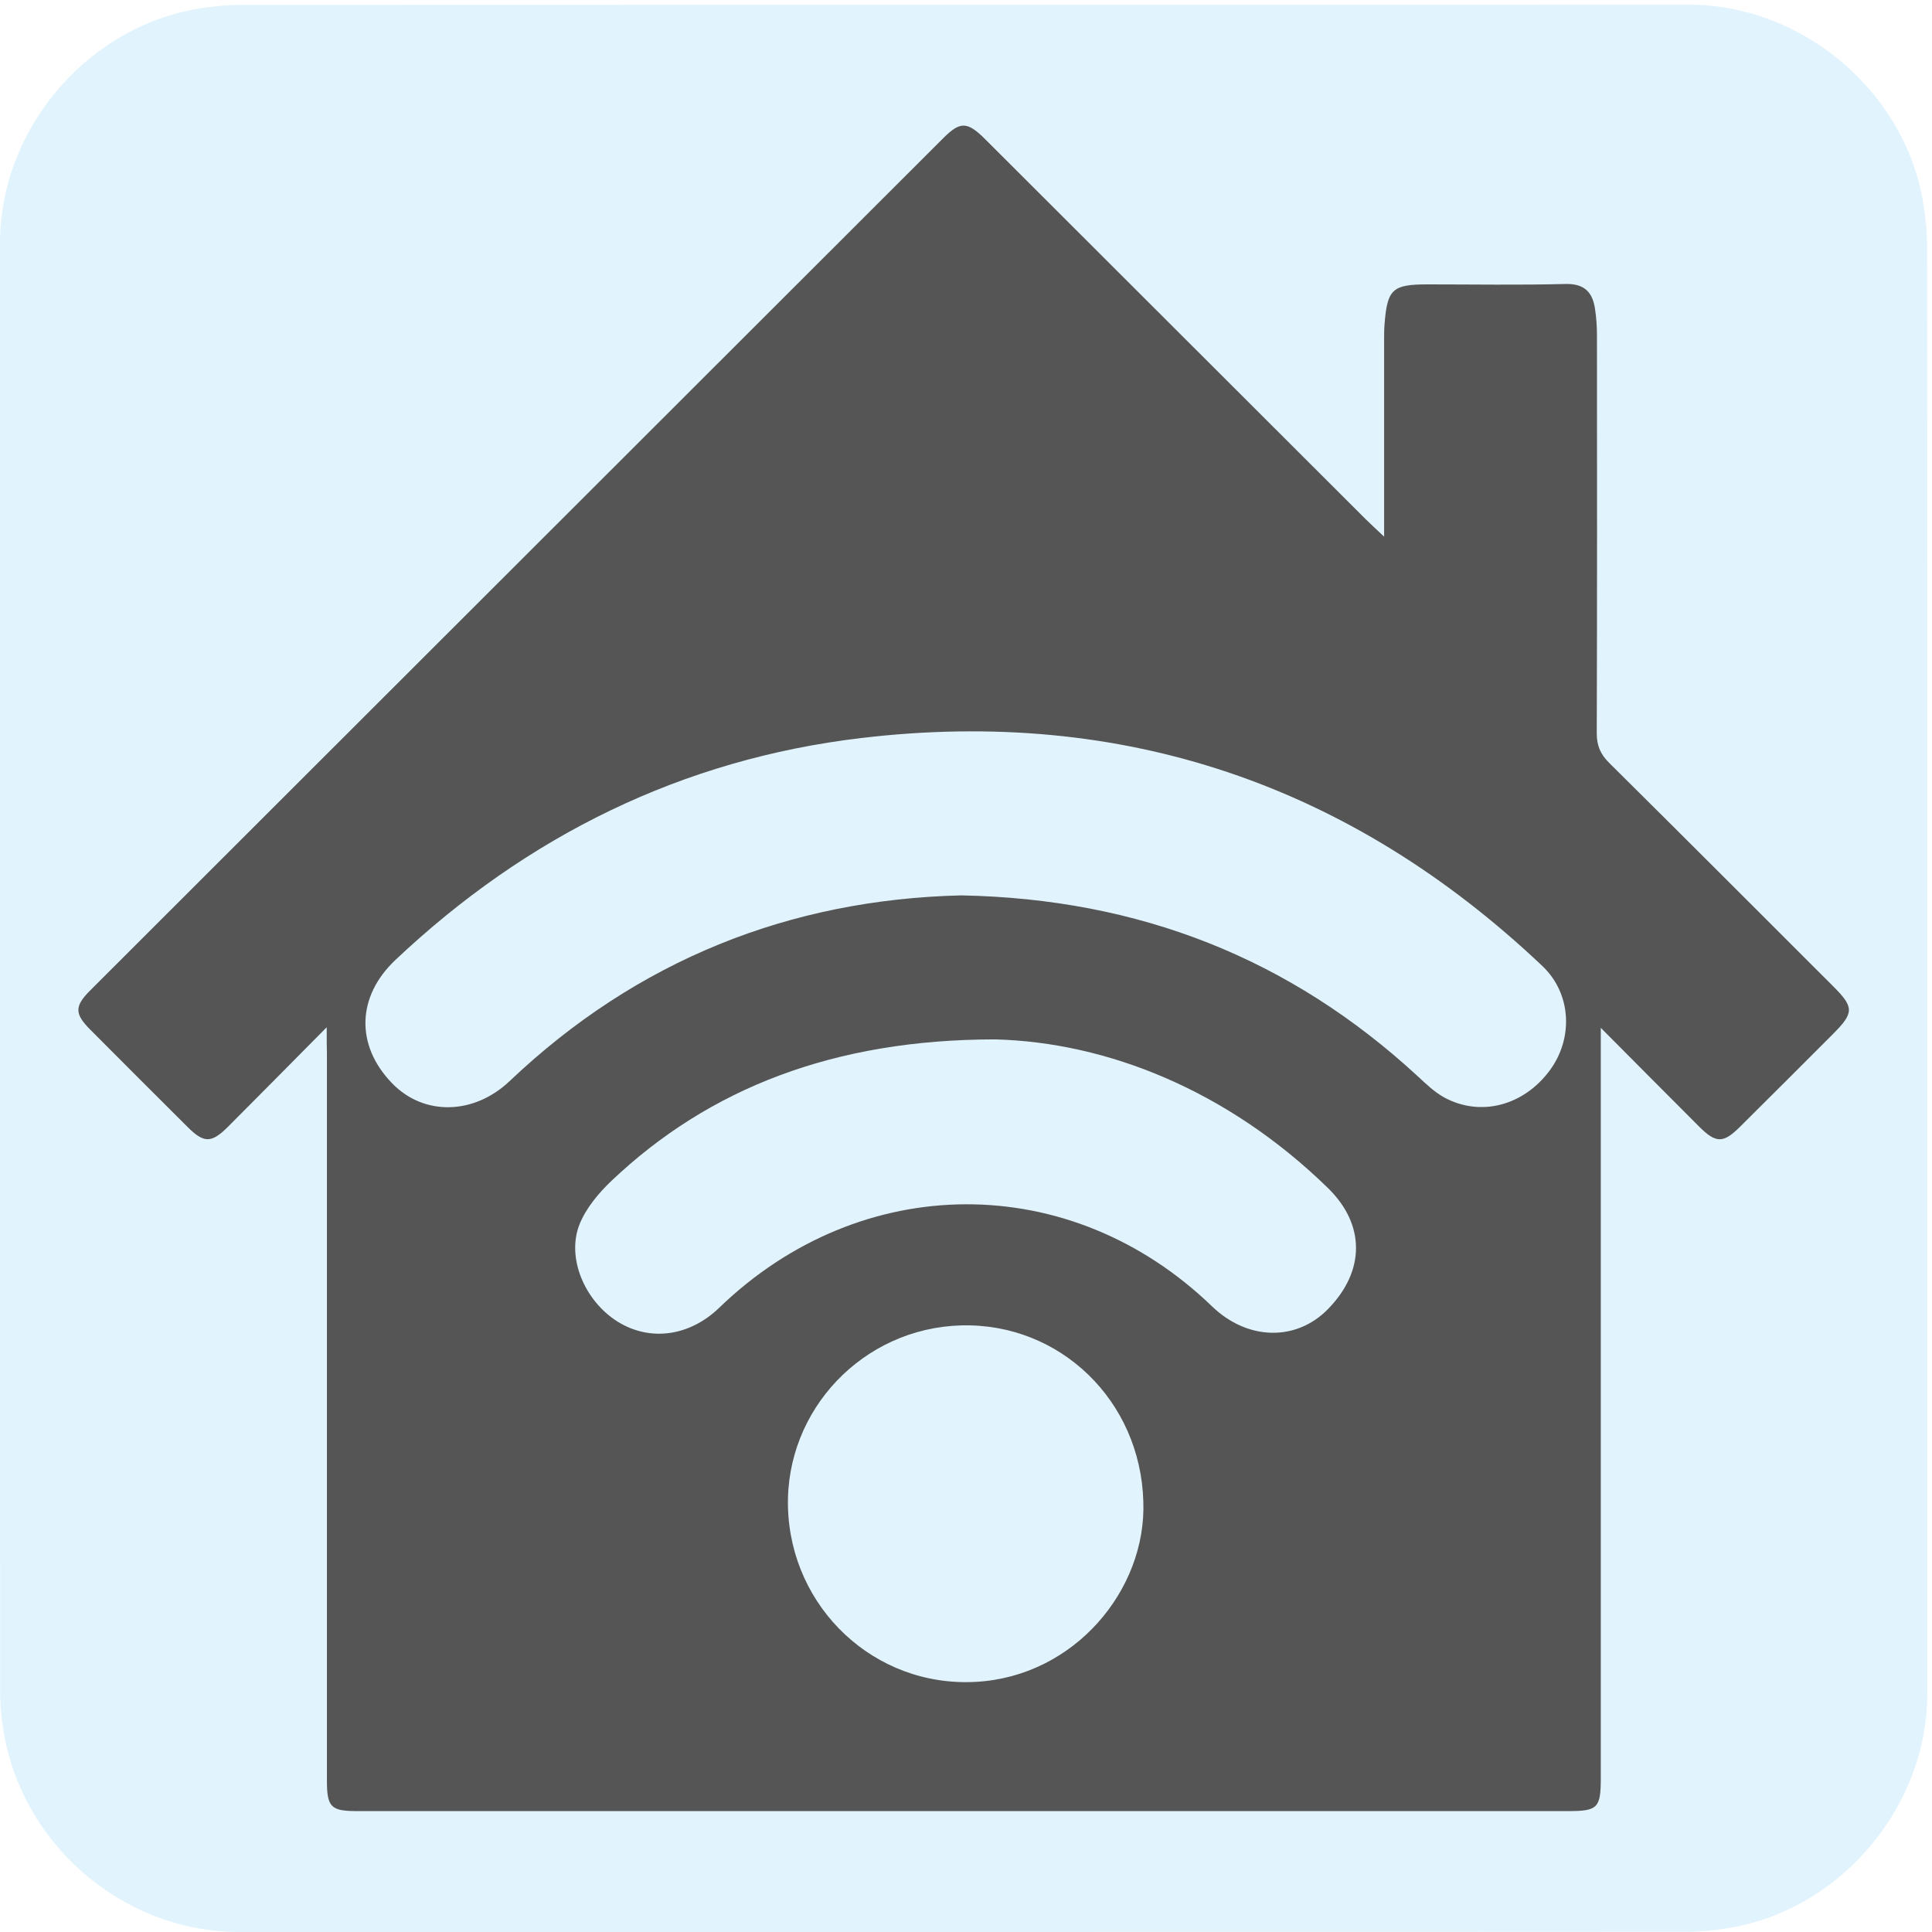 <?xml version="1.0" encoding="UTF-8" standalone="no"?>
<svg
   xmlns:dc="http://purl.org/dc/elements/1.1/"
   xmlns:cc="http://creativecommons.org/ns#"
   xmlns:rdf="http://www.w3.org/1999/02/22-rdf-syntax-ns#"
   xmlns:svg="http://www.w3.org/2000/svg"
   xmlns="http://www.w3.org/2000/svg"
   xmlns:sodipodi="http://sodipodi.sourceforge.net/DTD/sodipodi-0.dtd"
   xmlns:inkscape="http://www.inkscape.org/namespaces/inkscape"
   id="eg6mwedtruuv1"
   viewBox="0 0 769 769"
   width="500"
   height="500"
   shape-rendering="geometricPrecision"
   text-rendering="geometricPrecision"
   version="1.1"
   sodipodi:docname="home-automation.svg"
   inkscape:version="0.92.4 (5da689c313, 2019-01-14)">
  <defs
     id="defs15" />
  <sodipodi:namedview
     pagecolor="#ffffff"
     bordercolor="#666666"
     borderopacity="1"
     objecttolerance="10"
     gridtolerance="10"
     guidetolerance="10"
     inkscape:pageopacity="0"
     inkscape:pageshadow="2"
     inkscape:window-width="732"
     inkscape:window-height="480"
     id="namedview13"
     showgrid="false"
     inkscape:zoom="0.30689207"
     inkscape:cx="384.5"
     inkscape:cy="384.5"
     inkscape:window-x="0"
     inkscape:window-y="0"
     inkscape:window-maximized="0"
     inkscape:current-layer="eg6mwedtruuv1" />
  <style
     id="style2"><![CDATA[#eg6mwedtruuv1{pointer-events: all} #eg6mwedtruuv1:hover * {animation-play-state: running !important}#eg6mwedtruuv7 {animation: eg6mwedtruuv7_f_o 6000ms linear infinite normal forwards}@keyframes eg6mwedtruuv7_f_o { 0% {fill-opacity: 1;animation-timing-function: step-end} 8.333% {fill-opacity: 0;animation-timing-function: step-end} 16.667% {fill-opacity: 1;animation-timing-function: step-end} 25% {fill-opacity: 0;animation-timing-function: step-end} 33.333% {fill-opacity: 1;animation-timing-function: step-end} 41.667% {fill-opacity: 0;animation-timing-function: step-end} 100% {fill-opacity: 1} }#eg6mwedtruuv8 {animation: eg6mwedtruuv8_f_o 6000ms linear infinite normal forwards}@keyframes eg6mwedtruuv8_f_o { 0% {fill-opacity: 1;animation-timing-function: step-end} 50% {fill-opacity: 0;animation-timing-function: step-end} 58.333% {fill-opacity: 1;animation-timing-function: step-end} 66.667% {fill-opacity: 0;animation-timing-function: step-end} 75% {fill-opacity: 1;animation-timing-function: step-end} 83.333% {fill-opacity: 0;animation-timing-function: step-end} 91.667% {fill-opacity: 1;animation-timing-function: step-end} 100% {fill-opacity: 1} }]]></style>
  <g
     id="eg6mwedtruuv2"
     transform="matrix(4 0 0 4 -827.28 -2254.526)">
    <path
       id="eg6mwedtruuv3"
       d="M398.6,660.01C398.6,684.07,398.6,708.14,398.6,732.2C398.6,743.23,390.28,753.31,379.42,755.38C377.81,755.69,376.15,755.86,374.52,755.86C326.55,755.89,278.59,755.88,230.62,755.88C218.86,755.88,208.6,746.86,207.06,735.16C206.92,734.13,206.83,733.08,206.83,732.04C206.82,683.95,206.82,635.86,206.82,587.78C206.82,576.75,215.14,566.66,226,564.6C227.61,564.29,229.27,564.12,230.9,564.12C278.91,564.1,326.92,564.1,374.92,564.1C385.95,564.1,396.05,572.43,398.1,583.28C398.4,584.89,398.58,586.55,398.58,588.18C398.61,612.13,398.6,636.07,398.6,660.01Z"
       fill="#e1f3fd"
       stroke="none"
       stroke-width="1" />
  </g>
  <g
     id="eg6mwedtruuv4"
     transform="matrix(4 0 0 4 -827.276 -2254.526)">
    <g
       id="eg6mwedtruuv5">
      <path
         id="eg6mwedtruuv6"
         d="M239.33,665.85C235.78,669.43,232.67,672.59,229.53,675.73C227.86,677.4,227.12,677.41,225.48,675.77C222.25,672.55,219.02,669.33,215.8,666.09C214.23,664.51,214.22,663.76,215.8,662.18C244.09,633.91,272.39,605.64,300.69,577.37C302.39,575.68,303.08,575.71,304.89,577.52C317.49,590.1,330.09,602.69,342.7,615.28C343.18,615.76,343.68,616.21,344.55,617.03C344.55,615.94,344.55,615.29,344.55,614.64C344.55,608.9,344.55,603.17,344.55,597.43C344.55,596.93,344.55,596.43,344.59,595.93C344.86,592.4,345.37,591.93,348.88,591.93C353.44,591.93,358.01,592.01,362.57,591.89C364.4,591.84,365.25,592.63,365.52,594.26C365.67,595.18,365.73,596.12,365.73,597.05C365.74,610.24,365.75,623.42,365.71,636.61C365.71,637.84,366.08,638.68,366.94,639.54C374.4,646.93,381.81,654.36,389.24,661.78C391.32,663.86,391.32,664.41,389.24,666.5C386.15,669.59,383.06,672.69,379.95,675.77C378.3,677.41,377.57,677.41,375.9,675.74C372.76,672.6,369.64,669.46,366.11,665.91C366.11,667.05,366.11,667.74,366.11,668.43C366.11,692.49,366.11,716.55,366.11,740.61C366.11,743.53,365.79,743.85,362.91,743.85C322.72,743.85,282.53,743.85,242.35,743.85C239.74,743.85,239.35,743.46,239.35,740.79C239.35,716.67,239.35,692.55,239.35,668.43C239.33,667.76,239.33,667.1,239.33,665.85Z"
         fill="#555"
         stroke="none"
         stroke-width="1" />
      <path
         id="eg6mwedtruuv7"
         d="M302.45,652.73C285.43,653.14,270.23,659.15,257.52,671.22C253.98,674.57,249,674.71,245.82,671.41C242.17,667.63,242.33,662.78,246.16,659.16C259.25,646.81,274.69,639.18,292.53,637.07C318.58,633.98,341.24,641.71,360.3,659.76C363.21,662.52,363.4,666.99,361,670.19C358.4,673.67,354.13,674.79,350.54,672.84C349.57,672.31,348.74,671.51,347.92,670.75C335.21,659.01,320.18,653.06,302.45,652.73Z"
         fill="#e1f3fd"
         stroke="none"
         stroke-width="1" />
      <path
         id="eg6mwedtruuv8"
         d="M305.85,667.06C317.02,667.35,329.01,672.15,338.95,681.84C342.71,685.5,342.66,690.13,338.96,693.9C335.79,697.14,330.95,697.02,327.43,693.63C313.36,680.03,292.54,680.09,278.39,693.76C275.43,696.62,271.49,697.15,268.27,695.14C265,693.09,263.15,688.77,264.5,685.43C265.15,683.83,266.39,682.35,267.67,681.13C277.36,671.94,289.8,667.06,305.85,667.06Z"
         fill="#e1f3fd"
         stroke="none"
         stroke-width="1" />
      <path
         id="eg6mwedtruuv9"
         d="M320.59,713.05C320.91,721.79,313.78,730.44,303.94,730.99C293.82,731.56,285.49,723.6,285.23,713.61C284.97,703.92,292.71,695.79,302.45,695.52C312.29,695.25,320.31,703,320.59,713.05Z"
         fill="#e1f3fd"
         stroke="none"
         stroke-width="1" />
    </g>
  </g>
</svg>
